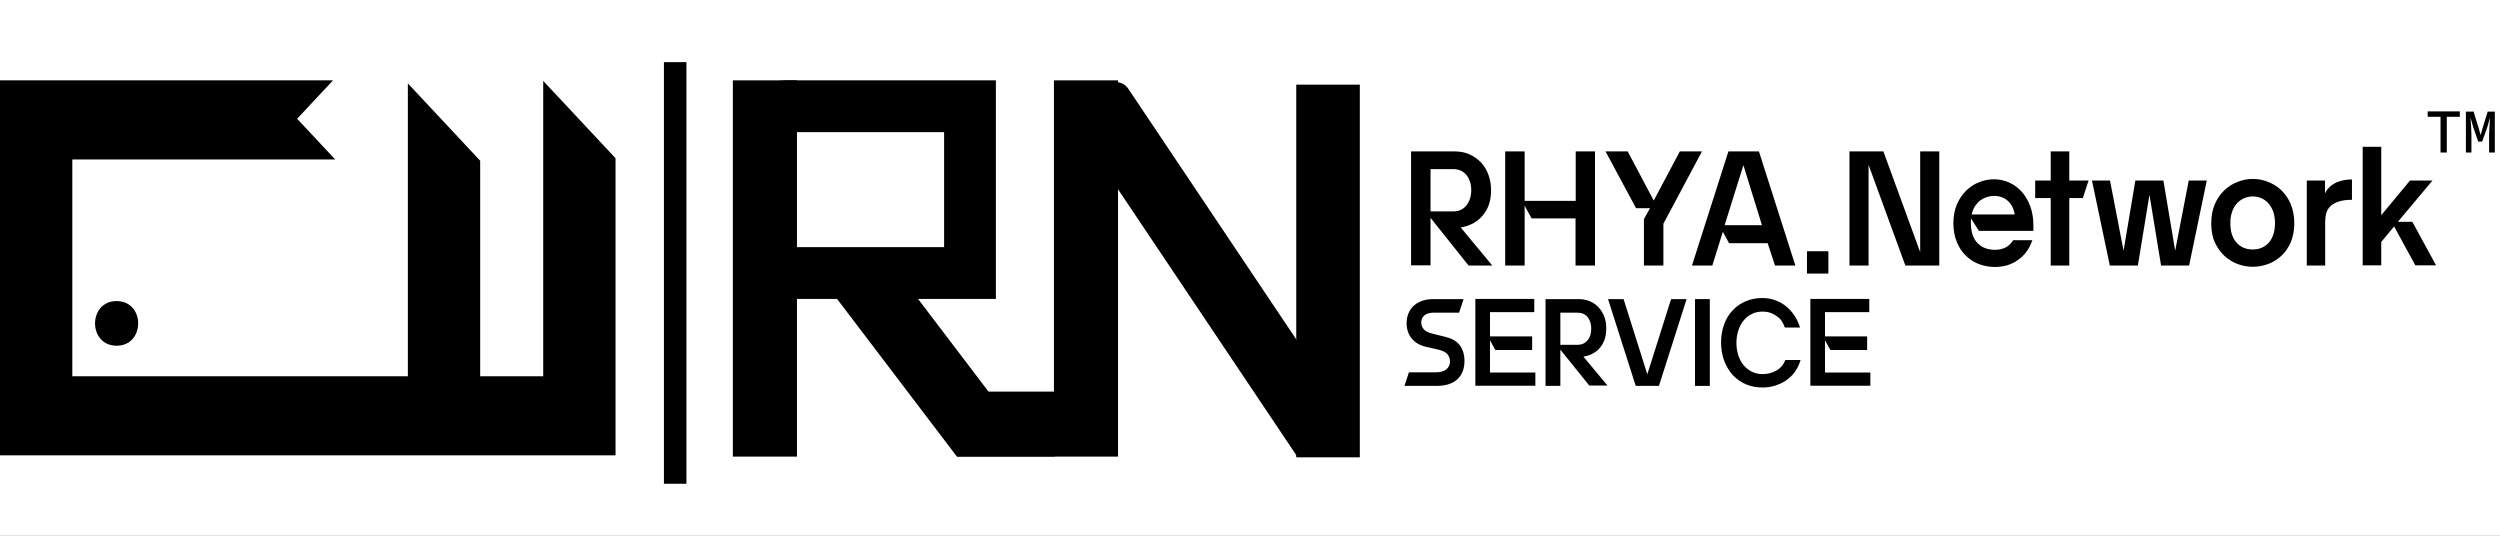 <?xml version="1.0" encoding="utf-8"?>
<!-- Generator: Adobe Illustrator 25.1.0, SVG Export Plug-In . SVG Version: 6.00 Build 0)  -->
<svg version="1.1" xmlns="http://www.w3.org/2000/svg" xmlns:xlink="http://www.w3.org/1999/xlink" x="0px" y="0px"
	 viewBox="0 0 1400 300" style="enable-background:new 0 0 1400 300;" xml:space="preserve">
<rect x="0" y="0" width="1400" height="300" fill="#808080" stroke="none"/>
<style type="text/css">
	.st0{fill:#FFFFFF;stroke:#000000;stroke-miterlimit:10;}
	.st1{stroke:#000000;stroke-miterlimit:10;}
</style>
<g id="레이어_2">
	<rect x="-57.4" y="-39.8" class="st0" width="1631.5" height="489.4"/>
</g>
<g id="레이어_1">
	<g>
		<g>
			<path d="M65.3,181.1"/>
			<g>
				<path d="M65.3,193.6c16.1,0,16.1-25,0-25C49.2,168.6,49.2,193.6,65.3,193.6L65.3,193.6z"/>
			</g>
		</g>
		<polygon points="304.2,45.3 304.2,210.7 268.9,210.7 268.9,90 228.4,46.7 228.4,210.7 188.3,210.7 152.6,210.7 40.5,210.7 
			40.5,89.3 187.7,89.3 166.4,66.5 186.5,45 40.5,45 0,45 0,89.3 0,210.7 0,255 40.5,255 152.6,255 188.3,255 228.4,255 268.9,255 
			304.2,255 344.7,255 344.7,210.7 344.7,88.6 		"/>
	</g>
	<rect x="372.3" y="35.3" class="st1" width="11.6" height="235.1"/>
	<g>
		<g>
			<path d="M528.7,74v64.4h-88c-0.6,0-1-0.4-1-1V75c0-0.6,0.4-1,1-1H528.7 M557.7,45h-117c-16.6,0-30,13.4-30,30v62.4
				c0,16.6,13.4,30,30,30h117V45L557.7,45z"/>
		</g>
		<g>
			<rect x="410.4" y="45" width="35.9" height="210.7"/>
		</g>
		<g>
			<polygon points="564.2,233.3 535.8,255.6 464.2,161.4 492.6,139.1 			"/>
		</g>
		<g>
			<rect x="535.9" y="219.3" width="54.6" height="36.5"/>
		</g>
		<g>
			<rect x="590.2" y="45" width="35.9" height="210.7"/>
		</g>
		<g>
			<path d="M755.9,236l-28.6,19.8c-0.3,0.2-0.7,0.1-0.9-0.2L597.8,63.8c-0.2-0.3-0.1-0.7,0.2-0.9l22.2-15.4
				c3.9-2.7,9.1-1.7,11.7,2.3l124.2,185.3C756.3,235.5,756.2,235.9,755.9,236z"/>
		</g>
		<g>
			<rect x="725.9" y="47.4" width="35.6" height="208.7"/>
		</g>
		<g>
			<path d="M801.1,122v26.6h-10.9V84.8h24.5c2.9,0,5.7,0.5,8.1,1.6c2.5,1.1,4.6,2.6,6.5,4.5c1.8,1.9,3.2,4.2,4.2,6.9
				c1,2.7,1.5,5.6,1.5,8.8c0,2.9-0.4,5.5-1.2,7.9c-0.8,2.4-2,4.4-3.5,6.2c-1.5,1.8-3.3,3.3-5.4,4.4c-2.1,1.1-4.4,1.9-6.9,2.3
				l17.7,21.3h-13.3L801.1,122z M813.6,118.4c3.3,0,5.8-1.1,7.6-3.4c1.8-2.3,2.7-5.1,2.7-8.5c0-3.4-0.9-6.2-2.7-8.5
				c-1.8-2.2-4.3-3.3-7.6-3.3h-12.5v23.7H813.6z"/>
			<path d="M893.2,84.8v63.9h-10.9v-26.4h-24.6l-3.9-7.1v33.5h-10.9V84.8h10.9v27.7h28.6V84.8H893.2z"/>
			<path d="M924,116.6h-7.8l-17.1-31.8h12.4l14.6,27.5l14.6-27.5h12.4l-21.6,40.5v23.4h-10.9v-26L924,116.6z"/>
			<path d="M989.9,136.2h-21.6l-3.5-6.4l-5.9,18.9h-11.4l20.4-63.9h17.1l20.4,63.9h-11.4L989.9,136.2z M965.8,126.1h20.9l-10.4-33.6
				L965.8,126.1z"/>
			<path d="M1011.9,153.2v-12.5h12v12.5H1011.9z"/>
			<path d="M1035.7,84.8h19l20.6,56.4V84.8h10.7v63.9h-19l-20.6-56.4v56.4h-10.7V84.8z"/>
			<path d="M1103.8,122.4c-0.1,0.4-0.1,0.9-0.1,1.3s0,0.8,0,1.3c0,2.7,0.4,5,1.1,6.9c0.7,1.9,1.7,3.4,3,4.6c1.3,1.2,2.7,2.1,4.3,2.6
				c1.6,0.5,3.3,0.8,5,0.8c2.5,0,4.5-0.5,6.2-1.4c1.7-0.9,3-2.3,4.1-4h10.7c-0.8,2.4-1.9,4.6-3.3,6.5c-1.4,1.9-3,3.4-4.9,4.7
				c-1.8,1.3-3.8,2.2-6,2.9c-2.2,0.6-4.4,0.9-6.7,0.9c-3,0-5.9-0.5-8.7-1.5c-2.8-1-5.3-2.6-7.4-4.6c-2.2-2-3.9-4.6-5.2-7.7
				c-1.3-3.1-2-6.6-2-10.7c0-4,0.7-7.6,2-10.6c1.3-3.1,3.1-5.6,5.2-7.7c2.2-2.1,4.6-3.7,7.3-4.7c2.7-1.1,5.5-1.6,8.3-1.6
				c2.9,0,5.7,0.6,8.4,1.8c2.7,1.2,5,2.9,7,5.1c2,2.2,3.6,4.9,4.8,8.1c1.2,3.2,1.8,6.8,1.8,10.8v3.1h-30.5L1103.8,122.4z
				 M1116.7,109.7c-1.3,0-2.5,0.2-3.9,0.6c-1.3,0.4-2.5,1-3.7,1.8c-1.1,0.8-2.1,1.9-3,3.2c-0.9,1.3-1.5,2.9-2,4.8h24.1
				c-0.4-3.1-1.7-5.7-3.8-7.6C1122.4,110.7,1119.8,109.7,1116.7,109.7z"/>
			<path d="M1166.4,110.9h-7.6v37.8h-10.4v-37.8h-8.7v-9.8h8.7V84.8h10.4v16.3h10.8L1166.4,110.9z"/>
			<path d="M1171.5,101.1h10.1l7.6,39.3l6.6-39.3h15.7l6.6,39.3l7.6-39.3h10.1l-9.9,47.6h-15.7l-6.5-39.6l-6.5,39.6h-15.7
				L1171.5,101.1z"/>
			<path d="M1284.8,125c0,4.1-0.7,7.6-2,10.7c-1.3,3-3.1,5.6-5.3,7.6c-2.2,2-4.7,3.6-7.5,4.6c-2.8,1-5.6,1.5-8.4,1.5
				c-2.8,0-5.6-0.5-8.4-1.5c-2.8-1-5.3-2.6-7.5-4.6c-2.2-2-4-4.6-5.4-7.6c-1.4-3-2-6.6-2-10.7c0-4,0.7-7.6,2-10.7
				c1.4-3.1,3.1-5.7,5.4-7.8c2.2-2.1,4.7-3.7,7.5-4.7c2.8-1.1,5.6-1.6,8.4-1.6c2.8,0,5.6,0.5,8.4,1.6c2.8,1.1,5.3,2.6,7.5,4.7
				c2.2,2.1,4,4.7,5.3,7.8S1284.8,121,1284.8,125z M1274,125c0-2.3-0.3-4.3-0.9-6.2c-0.6-1.8-1.5-3.4-2.6-4.7s-2.4-2.3-3.9-3
				c-1.5-0.7-3.2-1.1-5-1.1c-1.8,0-3.5,0.4-5.1,1.1c-1.5,0.7-2.9,1.7-4,3c-1.1,1.3-2,2.9-2.6,4.7c-0.6,1.8-0.9,3.9-0.9,6.2
				c0,4.6,1.1,8.2,3.4,10.8c2.3,2.6,5.3,3.9,9.1,3.9c3.8,0,6.8-1.3,9.1-3.9C1272.8,133.2,1274,129.6,1274,125z"/>
			<path d="M1291.8,148.7v-47.6h10.2v7.2c0.4-0.9,1-1.8,1.8-2.8c0.8-0.9,1.8-1.8,3.1-2.5c1.2-0.8,2.7-1.4,4.4-1.8
				c1.7-0.5,3.6-0.7,5.8-0.7v11.4c-3,0-5.5,0.3-7.5,1c-1.9,0.7-3.5,1.5-4.6,2.6c-1.1,1.1-1.9,2.4-2.3,4c-0.4,1.5-0.6,3.2-0.6,5v24.2
				H1291.8z"/>
			<path d="M1342.8,124.2h8.1l13.3,24.4h-11.6l-11.9-21.8l-7.2,8.7v13.1h-10.4V82.2h10.4v38.3l16.1-19.4h12.6L1342.8,124.2z"/>
		</g>
		<g>
			<path d="M798.5,194.2c-3.5-0.8-6.1-2.4-8-4.7c-1.8-2.3-2.8-5.1-2.8-8.5c0-1.9,0.3-3.7,1-5.4c0.7-1.7,1.6-3.1,2.9-4.3
				c1.3-1.2,2.8-2.1,4.7-2.8c1.9-0.7,4-1,6.4-1h16.9l-2.5,7.6h-14.3c-2.2,0-3.9,0.5-5.1,1.5c-1.2,1-1.8,2.3-1.8,4
				c0,1.5,0.5,2.8,1.4,3.8c0.9,1.1,2.6,1.9,5,2.5l7.3,1.8c3.6,0.9,6.2,2.4,7.9,4.7c1.7,2.3,2.6,5.2,2.6,8.7c0,4.4-1.3,7.8-4,10.3
				c-2.7,2.5-6.6,3.7-11.7,3.7h-17.9l2.5-7.6h15c2.7,0,4.7-0.6,6-1.7c1.3-1.1,2-2.6,2-4.4c0-1.4-0.4-2.7-1.3-3.9
				c-0.9-1.1-2.5-2-4.8-2.6L798.5,194.2z"/>
			<path d="M858,196h-20.6l-3-5.4v18h25.4v7.4h-33.6v-48.6h33v7.4h-24.8v13.6H858V196z"/>
			<path d="M873.8,195.8v20.3h-8.3v-48.6h18.6c2.2,0,4.3,0.4,6.2,1.2c1.9,0.8,3.5,1.9,4.9,3.4c1.4,1.5,2.4,3.2,3.2,5.2
				c0.8,2,1.1,4.3,1.1,6.7c0,2.2-0.3,4.2-0.9,6c-0.6,1.8-1.5,3.4-2.6,4.7c-1.1,1.4-2.5,2.5-4.1,3.3c-1.6,0.9-3.3,1.4-5.2,1.7
				l13.5,16.2H890L873.8,195.8z M883.3,193.1c2.5,0,4.4-0.9,5.8-2.6c1.4-1.7,2-3.9,2-6.5c0-2.6-0.7-4.7-2-6.4
				c-1.4-1.7-3.3-2.5-5.8-2.5h-9.5v18H883.3z"/>
			<path d="M922.5,209.6l13.3-42.1h8.7L929,216.1h-13l-15.5-48.6h8.7L922.5,209.6z"/>
			<path d="M957.5,167.5v48.6h-8.3v-48.6H957.5z"/>
			<path d="M963.8,191.8c0-3.7,0.6-7.1,1.7-10.1c1.1-3.1,2.7-5.7,4.8-7.9c2-2.2,4.5-3.9,7.3-5.1c2.8-1.2,5.9-1.8,9.2-1.8
				c2.7,0,5.2,0.4,7.5,1.3c2.3,0.8,4.3,2,6.1,3.5c1.8,1.5,3.3,3.2,4.6,5.2c1.3,2,2.3,4.2,3,6.5h-8.5c-0.4-1.2-0.9-2.3-1.6-3.4
				c-0.7-1.1-1.6-2-2.7-2.8c-1.1-0.8-2.3-1.5-3.7-2c-1.4-0.5-2.9-0.7-4.6-0.7c-2.1,0-4.1,0.4-5.8,1.3c-1.8,0.8-3.3,2-4.6,3.6
				c-1.3,1.5-2.3,3.4-3,5.5c-0.7,2.1-1.1,4.5-1.1,7.1c0,2.6,0.4,4.9,1.1,7.1c0.7,2.1,1.7,4,3,5.5c1.3,1.5,2.8,2.7,4.6,3.6
				c1.8,0.8,3.7,1.3,5.8,1.3c3,0,5.6-0.7,7.9-2c2.3-1.3,4-3.3,5-5.9h8.5c-0.7,2.5-1.8,4.7-3.2,6.7c-1.4,1.9-3.1,3.5-5,4.8
				c-1.9,1.3-4,2.2-6.2,2.9c-2.3,0.7-4.6,1-7,1c-3.3,0-6.4-0.6-9.2-1.8c-2.8-1.2-5.2-2.9-7.3-5.1c-2-2.2-3.6-4.9-4.8-7.9
				C964.4,198.9,963.8,195.5,963.8,191.8z"/>
			<path d="M1045.6,196H1025l-3-5.4v18h25.4v7.4h-33.6v-48.6h33v7.4H1022v13.6h23.6V196z"/>
		</g>
		<g>
			<path d="M1366.8,65.4h-7.3v-3h18v3h-7.3v20h-3.5V65.4z"/>
			<path d="M1381.2,62.5h4l2.9,9.4l1,3.6h0.1l1-3.6l2.9-9.4h4v22.9h-3.2V75.1c0-2.3,0.4-6.7,0.5-8.8h-0.1l-1.4,4.9l-2.9,8.1h-2.2
				l-2.8-8.1l-1.4-4.9h-0.1c0.2,2.1,0.5,6.4,0.5,8.8v10.3h-3.1V62.5z"/>
		</g>
	</g>
	<g>
	</g>
	<g>
	</g>
	<g>
	</g>
	<g>
	</g>
	<g>
	</g>
	<g>
	</g>
</g>
</svg>

